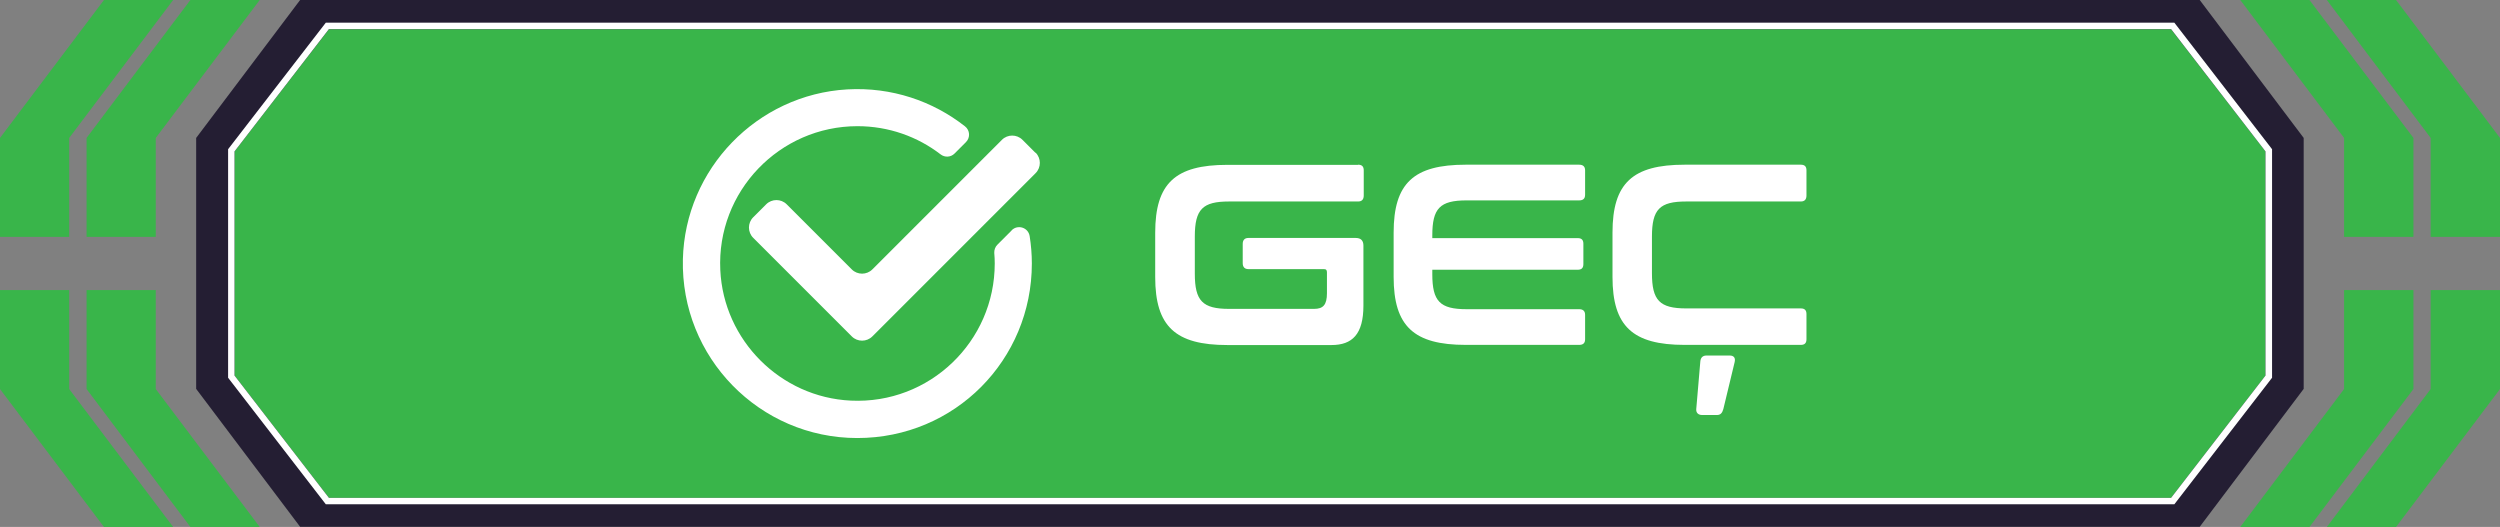 <?xml version="1.0" encoding="UTF-8"?>
<svg id="Layer_2" data-name="Layer 2" xmlns="http://www.w3.org/2000/svg" viewBox="0 0 159.69 33.66">
  <rect x="0" y="0" width="159.69" height="33.66" fill="#808080" stroke="none"/>
  <defs>
    <style>
      .cls-1 {
        fill: #241e33;
      }

      .cls-2 {
        fill: #fff;
      }

      .cls-3 {
        fill: #39b54a;
      }
    </style>
  </defs>
  <g id="Layer_1-2" data-name="Layer 1">
    <g>
      <g>
        <path class="cls-1" d="M140.51,0H19.17l-6.64,8.81v16.03l6.64,8.81h121.34l6.64-8.81V8.81l-6.64-8.81Z"/>
        <g>
          <g>
            <polygon class="cls-3" points="4.42 24.85 4.42 18.53 0 18.53 0 24.85 6.64 33.66 11.06 33.66 4.42 24.85"/>
            <polygon class="cls-3" points="4.42 8.81 11.06 0 6.64 0 0 8.81 0 15.13 4.42 15.13 4.42 8.81"/>
            <polygon class="cls-3" points="9.95 24.85 9.95 18.53 5.53 18.53 5.53 24.85 12.16 33.66 16.59 33.66 9.95 24.85"/>
            <polygon class="cls-3" points="5.53 8.81 5.53 15.13 9.95 15.13 9.95 8.81 16.59 0 12.16 0 5.53 8.81 5.53 8.81"/>
          </g>
          <g>
            <polygon class="cls-3" points="155.26 24.85 155.26 18.53 159.69 18.53 159.69 24.85 153.05 33.66 148.63 33.66 155.26 24.85"/>
            <polygon class="cls-3" points="155.26 8.81 148.63 0 153.05 0 159.69 8.81 159.69 15.13 155.26 15.13 155.26 8.81"/>
            <polygon class="cls-3" points="149.73 24.85 149.73 18.53 154.16 18.53 154.16 24.85 147.52 33.66 143.1 33.66 149.73 24.85"/>
            <polygon class="cls-3" points="154.16 8.81 154.16 15.13 149.73 15.13 149.73 8.81 143.1 0 147.52 0 154.16 8.81 154.16 8.81"/>
          </g>
        </g>
        <polygon class="cls-3" points="144.71 9.67 144.71 23.99 138.68 31.8 21.01 31.8 14.98 23.99 14.98 9.67 21.01 1.87 138.68 1.87 144.71 9.67"/>
        <path class="cls-2" d="M138.88,32.21H20.81s-6.24-8.08-6.24-8.08v-14.6L20.81,1.45h118.08l6.24,8.08v14.6l-6.24,8.08ZM21.01,31.8h117.67s6.03-7.81,6.03-7.81v-14.32l-6.03-7.81H21.01l-6.03,7.81v14.32l6.03,7.81Z"/>
      </g>
      <g>
        <g>
          <path class="cls-2" d="M86.75,10.52c.25,0,.36.12.36.36v1.61c0,.25-.12.38-.36.38h-8.24c-1.69,0-2.19.49-2.19,2.24v2.37c0,1.74.49,2.25,2.19,2.25h5.43c.58,0,.82-.26.82-1v-1.33c0-.15-.05-.21-.2-.21h-4.82c-.23,0-.36-.13-.36-.38v-1.23c0-.25.13-.38.36-.38h6.86c.33,0,.49.17.49.49v3.83c0,1.84-.72,2.52-2.04,2.52h-6.65c-3.32,0-4.61-1.19-4.61-4.34v-2.83c0-3.16,1.28-4.34,4.61-4.34h8.34Z"/>
          <path class="cls-2" d="M100.87,10.52c.25,0,.38.12.38.36v1.56c0,.25-.13.36-.38.36h-7.19c-1.71,0-2.19.51-2.19,2.24v.17h9.29c.25,0,.36.12.36.36v1.3c0,.25-.12.36-.36.36h-9.29v.28c0,1.73.48,2.24,2.19,2.24h7.19c.25,0,.38.12.38.36v1.56c0,.25-.13.36-.38.36h-7.24c-3.32,0-4.61-1.19-4.61-4.34v-2.83c0-3.16,1.28-4.34,4.61-4.34h7.24Z"/>
          <path class="cls-2" d="M115.03,10.52c.25,0,.36.12.36.36v1.61c0,.25-.12.38-.36.38h-7.32c-1.69,0-2.19.49-2.19,2.24v2.34c0,1.74.49,2.25,2.19,2.25h7.32c.25,0,.36.12.36.36v1.61c0,.25-.12.36-.36.36h-7.42c-3.32,0-4.61-1.19-4.61-4.34v-2.83c0-3.16,1.28-4.34,4.61-4.34h7.42ZM110.49,22.71c.26,0,.38.15.31.43l-.72,2.99c-.07.25-.18.38-.41.38h-.94c-.26,0-.4-.15-.38-.38l.26-3.04c.02-.25.16-.38.39-.38h1.48Z"/>
        </g>
        <g>
          <path class="cls-2" d="M66.14,9.76l-.83-.83c-.36-.36-.95-.36-1.31,0l-8.28,8.28c-.36.36-.95.36-1.31,0l-4.16-4.16c-.36-.36-.95-.36-1.31,0l-.83.83c-.36.36-.36.95,0,1.31l6.3,6.3c.36.36.95.36,1.31,0l10.43-10.43c.36-.36.36-.95,0-1.31Z"/>
          <path class="cls-2" d="M64.62,14.72l-.91.91c-.14.14-.21.33-.2.53.02.22.03.45.03.67,0,4.98-4.16,9-9.19,8.76-4.49-.21-8.13-3.85-8.34-8.34-.24-5.03,3.79-9.19,8.76-9.19,2,0,3.84.67,5.31,1.8.27.21.65.19.89-.05l.73-.73c.29-.29.26-.76-.06-1.01-2.05-1.61-4.68-2.52-7.52-2.36-5.76.33-10.36,5.08-10.5,10.85-.15,6.27,4.9,11.42,11.14,11.42s11.15-5,11.15-11.15c0-.59-.05-1.18-.14-1.75-.09-.55-.76-.76-1.15-.37Z"/>
        </g>
      </g>
    </g>
  </g>
</svg>